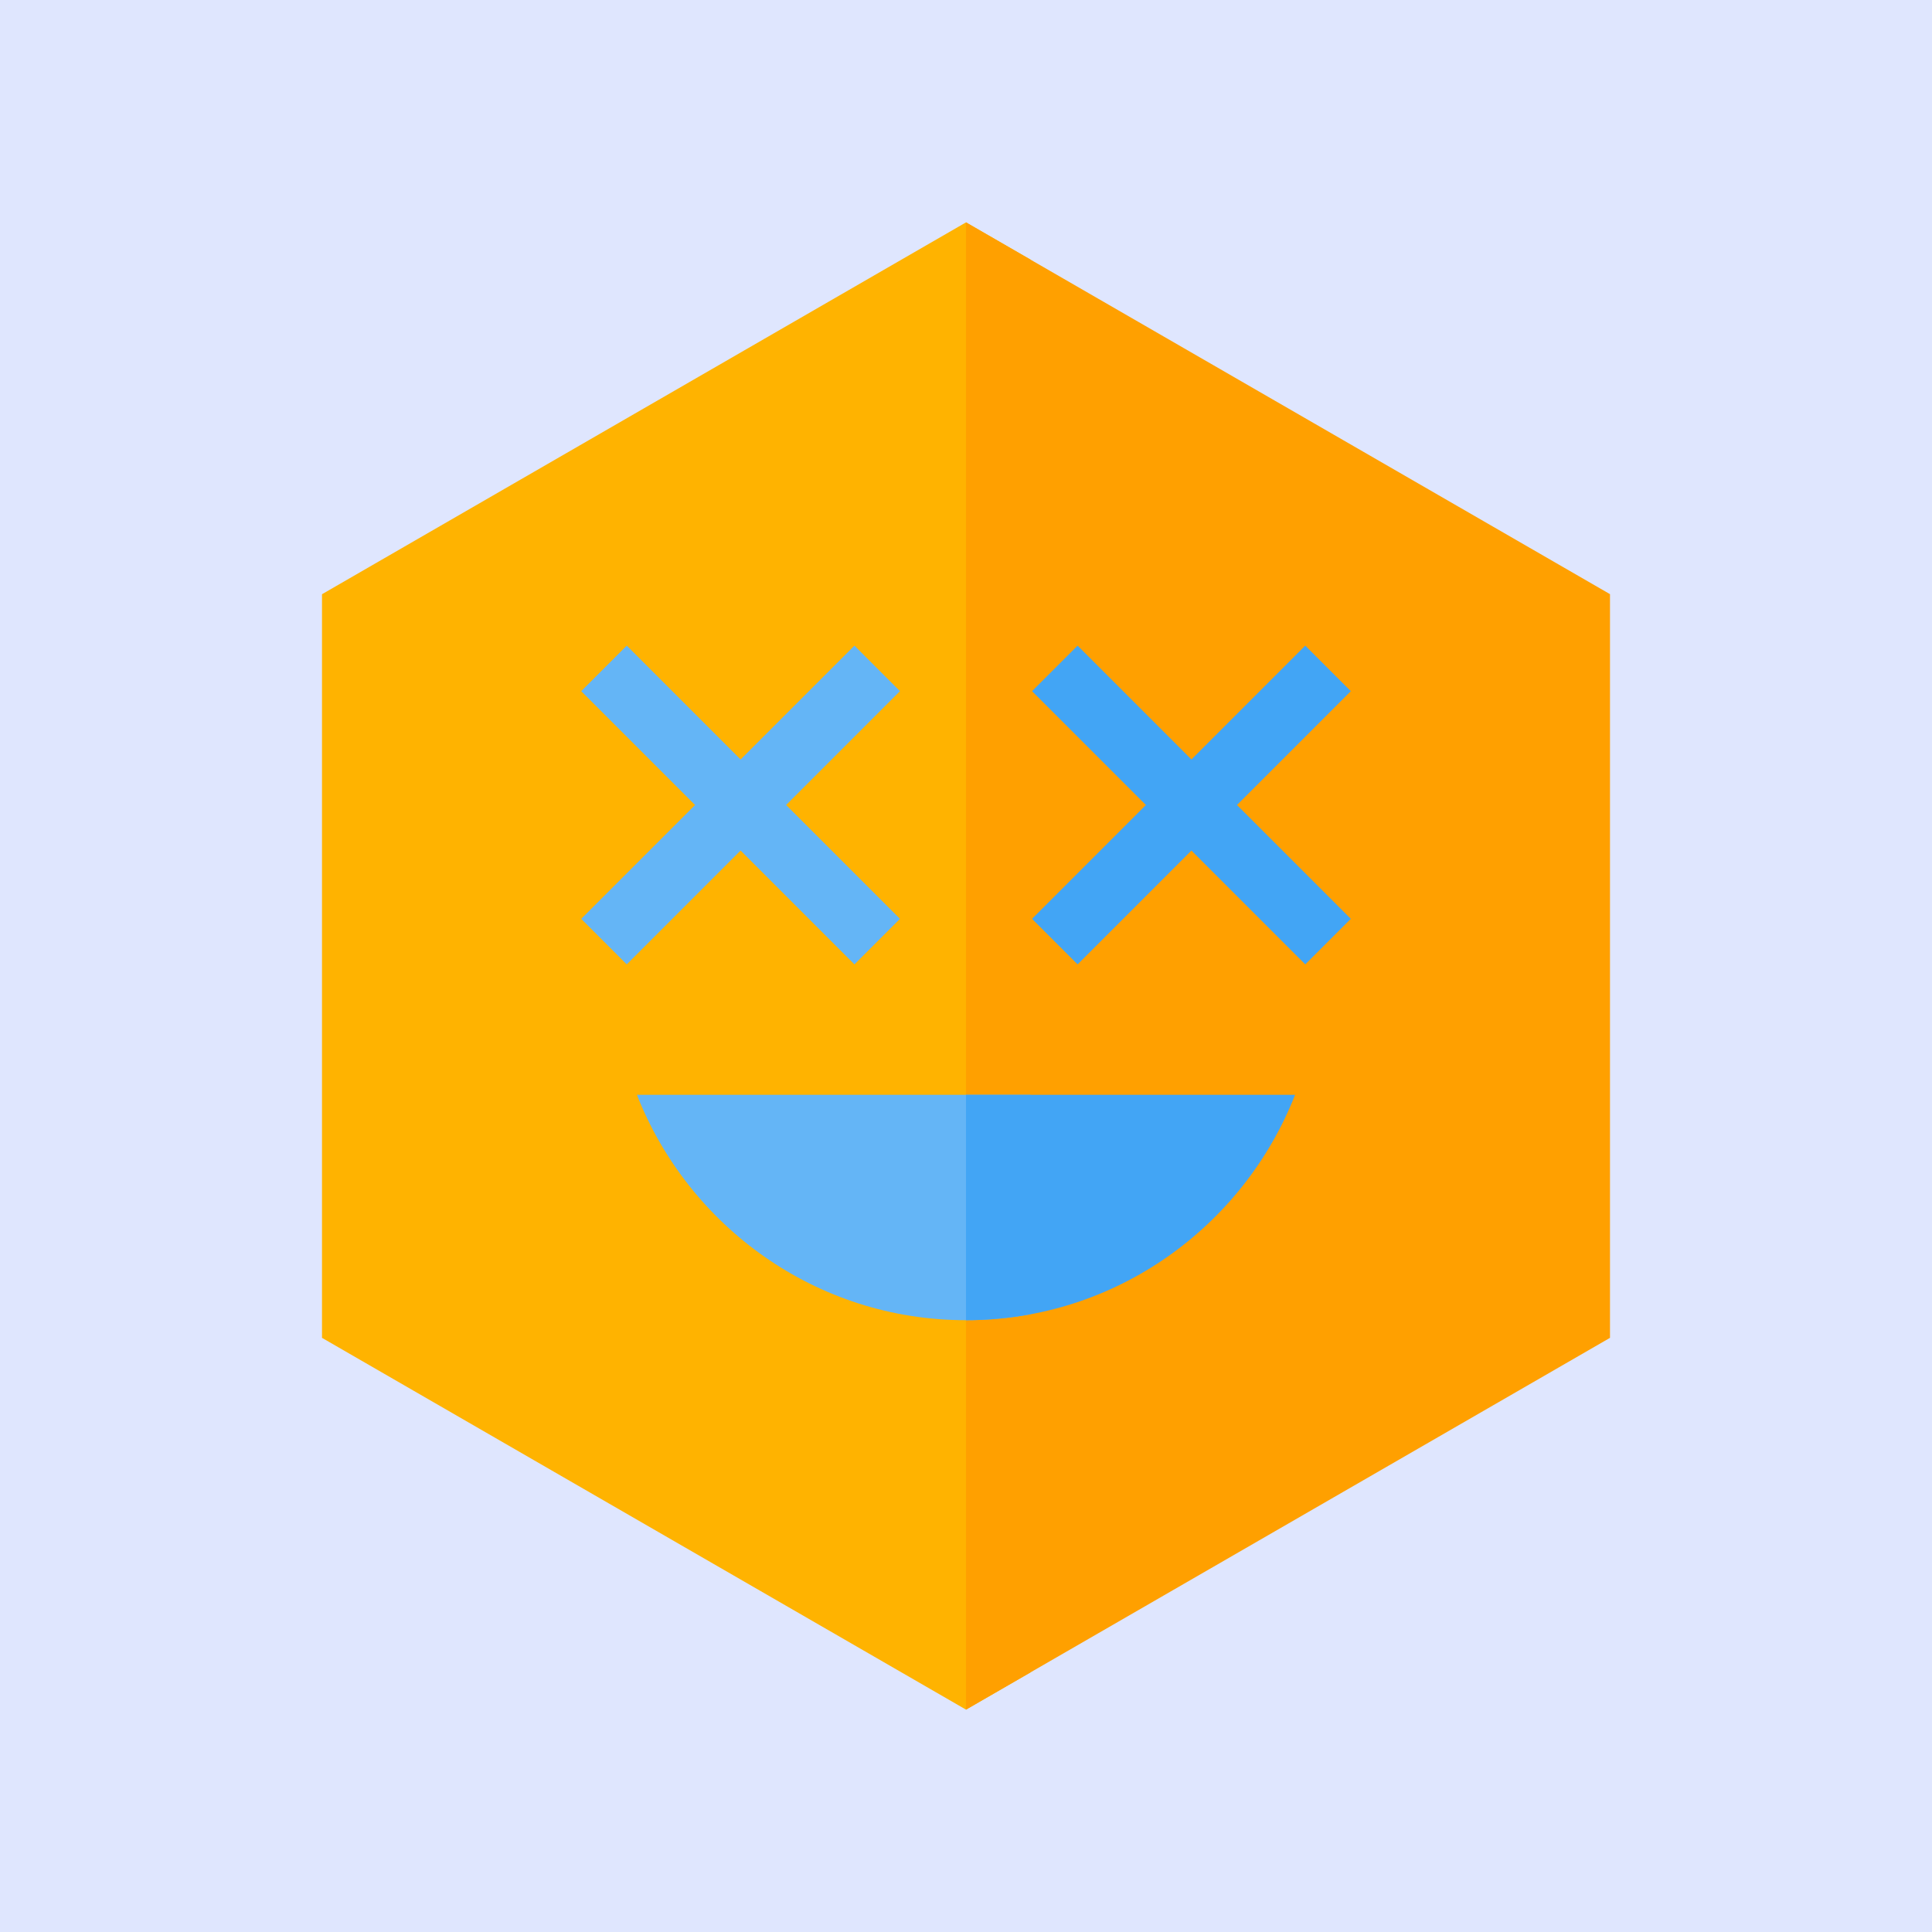 <svg xmlns="http://www.w3.org/2000/svg" viewBox="0 0 24 24" width="600" height="600">
  <defs>
    <clipPath id="clip-left">
      <rect width="13" height="24" x="0" y="0"></rect>
    </clipPath>
    <clipPath id="clip-right">
      <rect width="12" height="24" x="12" y="0"></rect>
    </clipPath>
  </defs>
  <rect width="600" height="600" fill="#6183fa" opacity="0.2"></rect>
  <svg viewBox="-3 -3 30 30">
    <g style="fill: #ffb300" clip-path="url(#clip-left)"><path d="M 22,17.774 12,23.547 2,17.774 l 0,-11.547 L 12,0.453 22,6.226 Z"></path></g>
    <g style="fill: #ffa000" clip-path="url(#clip-right)"><path d="M 22,17.774 12,23.547 2,17.774 l 0,-11.547 L 12,0.453 22,6.226 Z"></path></g>
    <g style="fill: #64b5f6" clip-path="url(#clip-left)">
      <rect width="6" height="1" x="9.728" y="0.207" transform="rotate(45)"></rect><rect transform="rotate(135)" y="-13.228" x="-2.293" height="1" width="6"></rect><rect transform="rotate(45)" y="-4.743" x="14.678" height="1" width="6"></rect><rect width="6" height="1" x="-7.243" y="-18.178" transform="rotate(135)"></rect>
    </g>
    <g style="fill: #42a5f5" clip-path="url(#clip-right)">
      <rect width="6" height="1" x="9.728" y="0.207" transform="rotate(45)"></rect><rect transform="rotate(135)" y="-13.228" x="-2.293" height="1" width="6"></rect><rect transform="rotate(45)" y="-4.743" x="14.678" height="1" width="6"></rect><rect width="6" height="1" x="-7.243" y="-18.178" transform="rotate(135)"></rect>
    </g>
    <g style="fill: #64b5f6" clip-path="url(#clip-left)">
      <path d="m 12,17.5 c 2.33,0 4.31,-1.46 5.11,-3.5 H 6.89 c 0.8,2.04 2.78,3.5 5.11,3.5 z"></path>
    </g>
    <g style="fill: #42a5f5" clip-path="url(#clip-right)">
      <path d="m 12,17.5 c 2.33,0 4.31,-1.46 5.11,-3.5 H 6.89 c 0.8,2.04 2.78,3.5 5.11,3.5 z"></path>
    </g>
  </svg>
</svg>